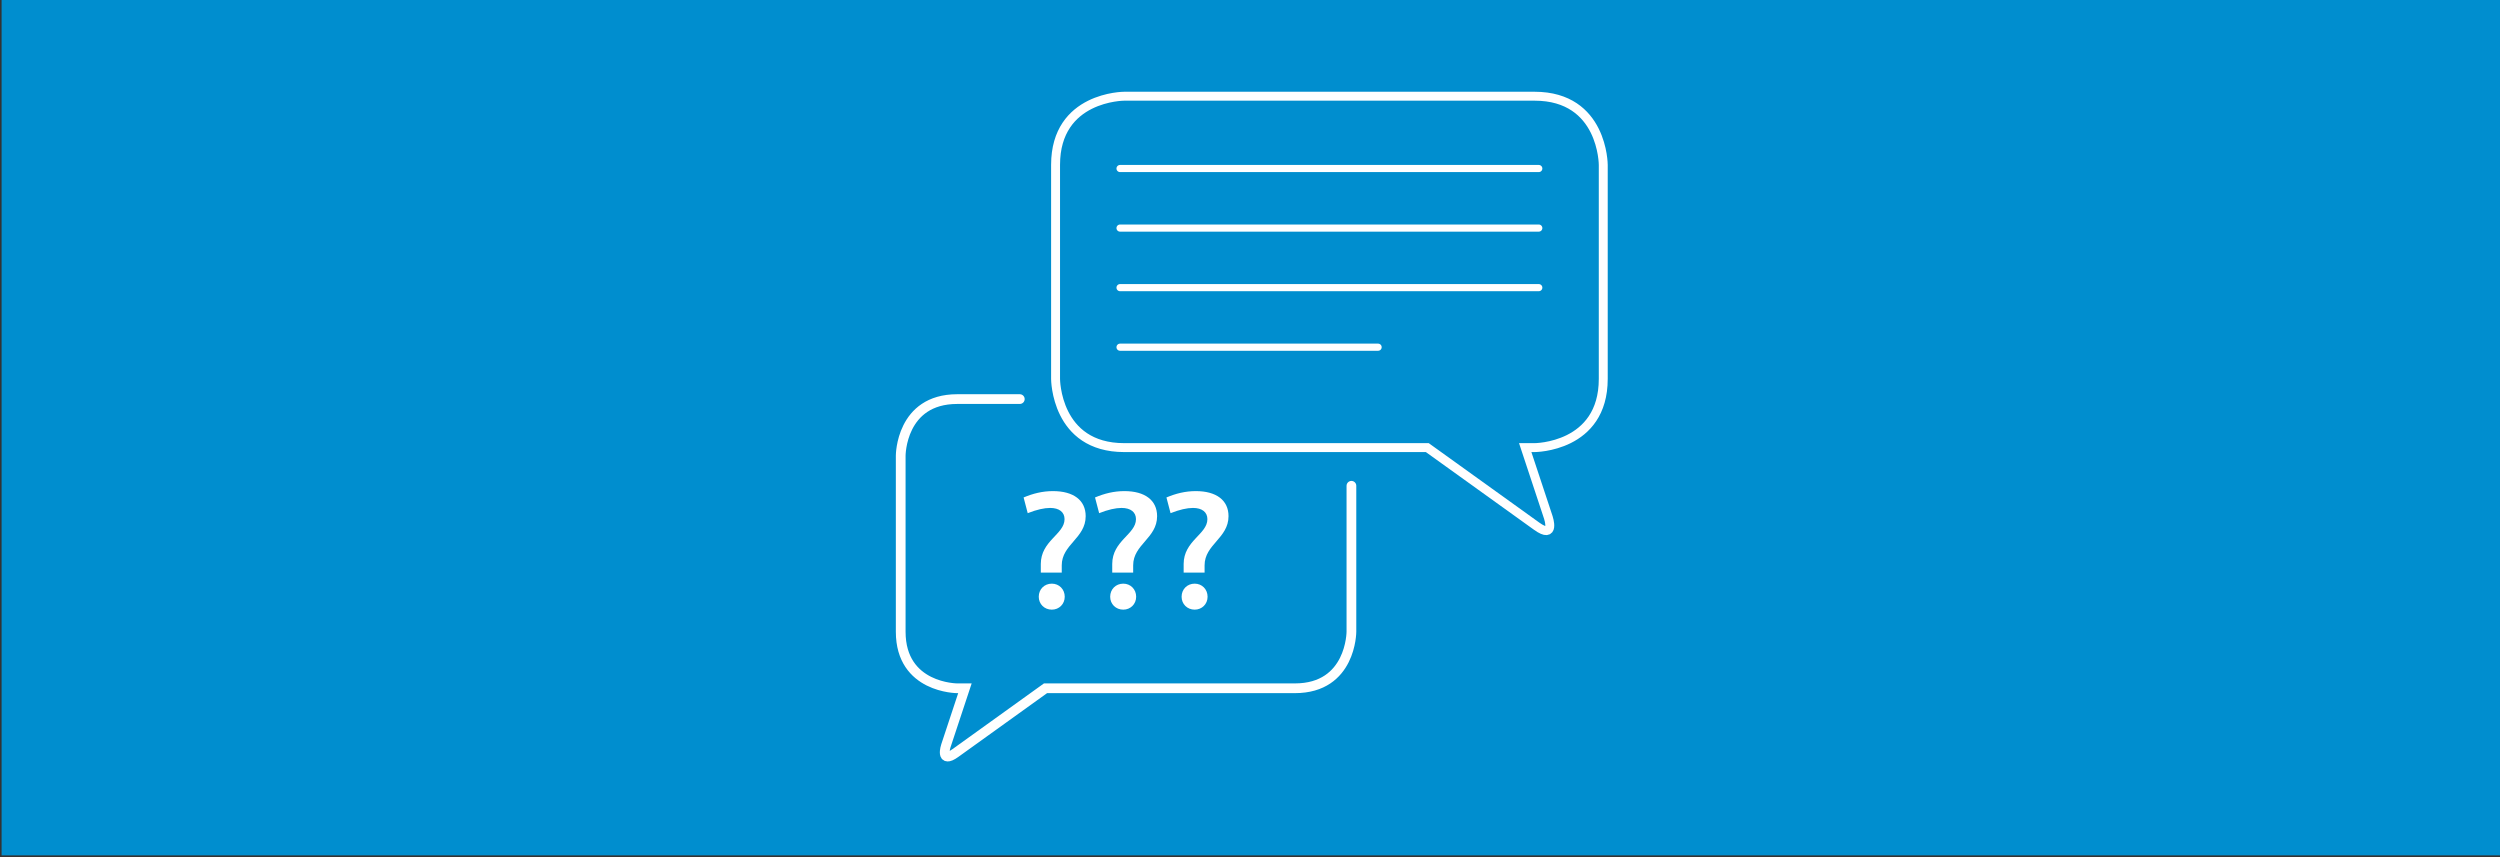 <?xml version="1.0" encoding="iso-8859-1"?>
<!-- Generator: Adobe Illustrator 23.0.1, SVG Export Plug-In . SVG Version: 6.00 Build 0)  -->
<svg version="1.1" id="Ebene_1" xmlns="http://www.w3.org/2000/svg" xmlns:xlink="http://www.w3.org/1999/xlink" x="0px" y="0px"
	 viewBox="0 0 350 120" style="enable-background:new 0 0 350 120;" xml:space="preserve">
<rect x="0" y="0" width="350" height="120" fill="#333333" stroke="none"/>
<g>
	<rect x="0.223" y="-0.248" style="fill:#008ECF;" width="350" height="120"/>
</g>
<g>
	<g>
		<defs>
			<rect id="SVGID_1_" x="124.777" y="12.256" width="100.89" height="94.992"/>
		</defs>
		<clipPath id="SVGID_2_">
			<use xlink:href="#SVGID_1_"  style="overflow:visible;"/>
		</clipPath>
		<path style="clip-path:url(#SVGID_2_);fill:none;stroke:#FFFFFF;stroke-width:1.363;stroke-linecap:round;" d="M142.772,55.872
			h-8.758c-7.915,0-7.915,7.915-7.915,7.915v24.655c0,7.917,7.915,7.917,7.915,7.917h1.076l-2.668,8.06c0,0-0.853,2.577,1.351,0.993
			l12.599-9.053h34.912c7.915,0,7.915-7.917,7.915-7.917V68.01"/>
		<path style="clip-path:url(#SVGID_2_);fill:none;stroke:#FFFFFF;stroke-width:1.25;" d="M224.456,53.047v-29.96
			c0,0,0-9.617-9.619-9.617h-57.441c0,0-9.617,0-9.617,9.617v29.96c0,0,0,9.619,9.617,9.619h42.426l15.31,11.001
			c2.678,1.923,1.64-1.206,1.64-1.206l-3.242-9.795h1.307C214.837,62.666,224.456,62.666,224.456,53.047z"/>
	</g>
	<line style="fill:none;stroke:#FFFFFF;stroke-linecap:round;" x1="156.805" y1="23.593" x2="215.43" y2="23.593"/>
	<line style="fill:none;stroke:#FFFFFF;stroke-linecap:round;" x1="156.805" y1="31.931" x2="215.43" y2="31.931"/>
	<line style="fill:none;stroke:#FFFFFF;stroke-linecap:round;" x1="156.805" y1="40.269" x2="215.43" y2="40.269"/>
	<line style="fill:none;stroke:#FFFFFF;stroke-linecap:round;" x1="156.805" y1="48.608" x2="192.935" y2="48.608"/>
	<g>
		<defs>
			<rect id="SVGID_3_" x="124.777" y="12.256" width="100.89" height="94.992"/>
		</defs>
		<clipPath id="SVGID_4_">
			<use xlink:href="#SVGID_3_"  style="overflow:visible;"/>
		</clipPath>
		<path style="clip-path:url(#SVGID_4_);fill:#FFFFFF;" d="M167.256,85.351c1.02,0,1.805-0.785,1.805-1.805
			c0-1.049-0.785-1.834-1.805-1.834c-1.047,0-1.832,0.785-1.832,1.834C165.424,84.566,166.209,85.351,167.256,85.351
			 M165.711,78.964v1.204h2.932v-1.022c0-2.93,3.35-3.794,3.35-6.883c0-2.226-1.7-3.508-4.58-3.508c-1.466,0-2.802,0.339-4.111,0.89
			l0.576,2.199c1.256-0.496,2.303-0.733,3.141-0.733c1.284,0,2.016,0.601,2.016,1.571C169.036,74.803,165.711,75.693,165.711,78.964
			 M157.257,85.351c1.02,0,1.805-0.785,1.805-1.805c0-1.049-0.785-1.834-1.805-1.834c-1.047,0-1.832,0.785-1.832,1.834
			C155.425,84.566,156.21,85.351,157.257,85.351 M155.712,78.964v1.204h2.932v-1.022c0-2.93,3.35-3.794,3.35-6.883
			c0-2.226-1.7-3.508-4.58-3.508c-1.466,0-2.802,0.339-4.111,0.89l0.576,2.199c1.256-0.496,2.303-0.733,3.141-0.733
			c1.284,0,2.016,0.601,2.016,1.571C159.037,74.803,155.712,75.693,155.712,78.964 M147.256,85.351c1.022,0,1.807-0.785,1.807-1.805
			c0-1.049-0.785-1.834-1.807-1.834c-1.045,0-1.83,0.785-1.83,1.834C145.426,84.566,146.211,85.351,147.256,85.351 M145.713,78.964
			v1.204h2.932v-1.022c0-2.93,3.35-3.794,3.35-6.883c0-2.226-1.7-3.508-4.58-3.508c-1.468,0-2.802,0.339-4.111,0.89l0.576,2.199
			c1.256-0.496,2.303-0.733,3.141-0.733c1.284,0,2.015,0.601,2.015,1.571C149.036,74.803,145.713,75.693,145.713,78.964"/>
	</g>
</g>
</svg>
